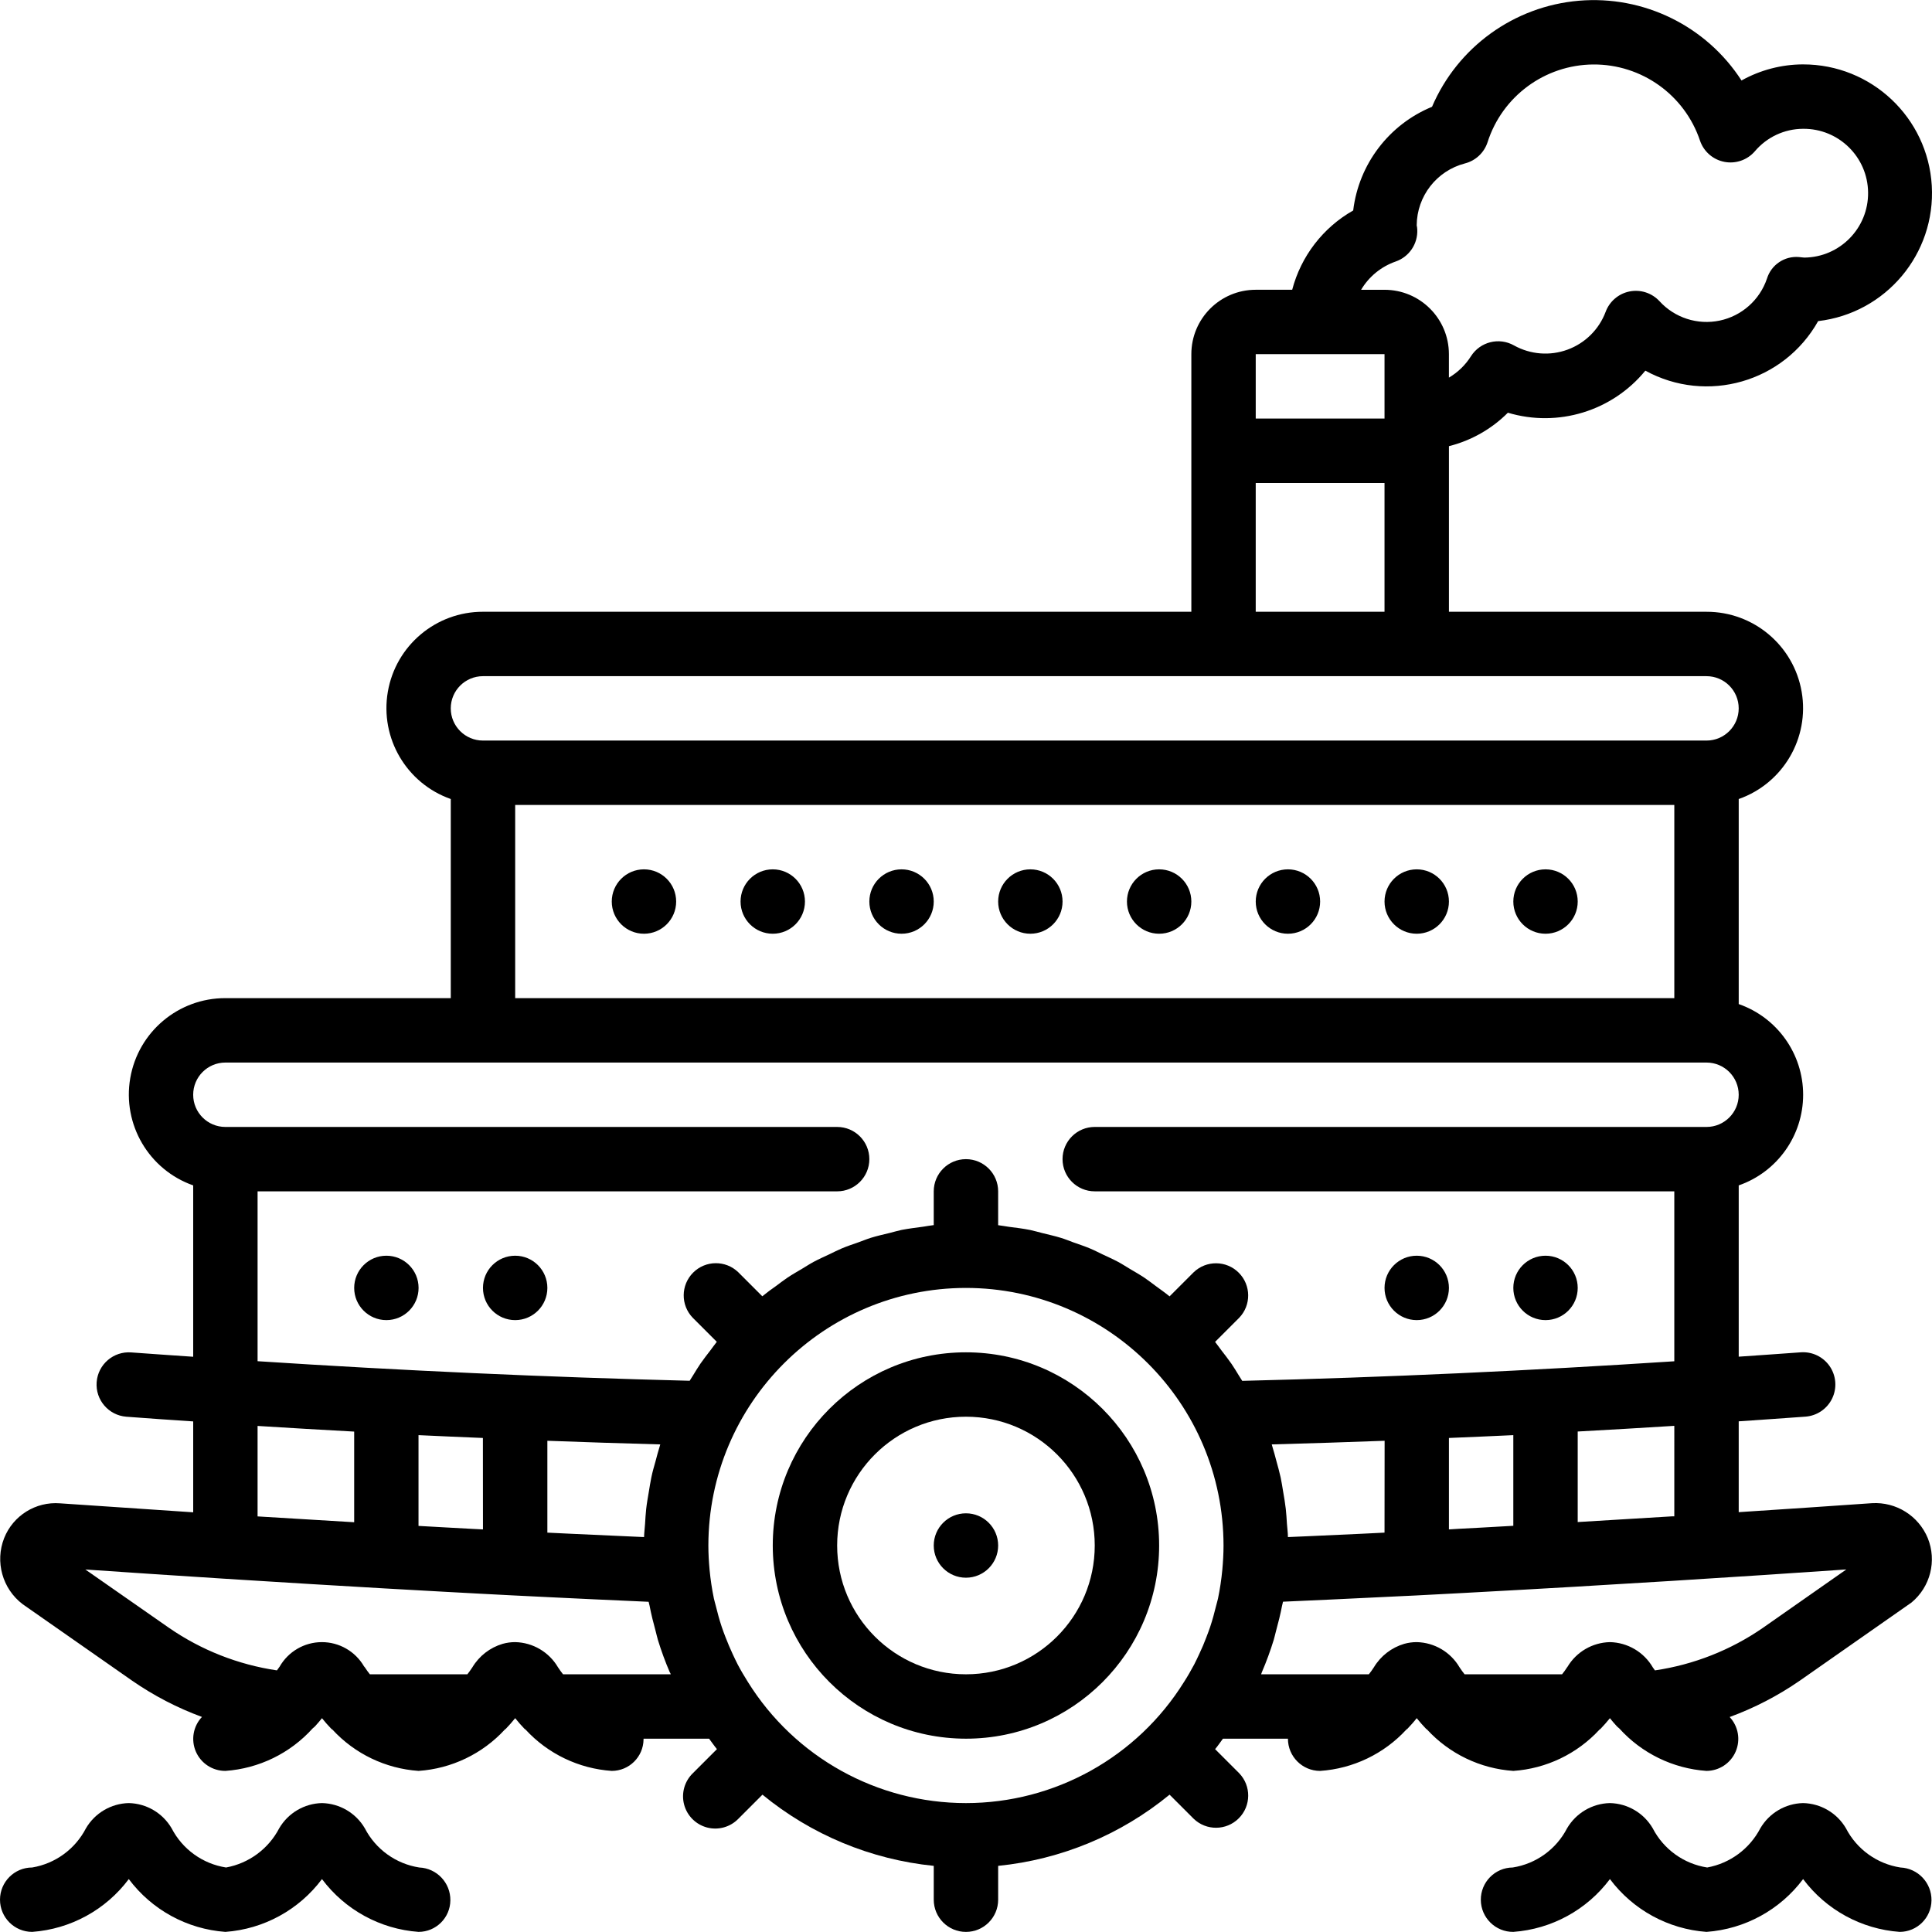 <svg height="512pt" viewBox="0 0 512.027 512" width="512pt" xmlns="http://www.w3.org/2000/svg"><path d="m256 460.781c28.277 0 51.199-22.922 51.199-51.199 0-28.277-22.922-51.199-51.199-51.199s-51.199 22.922-51.199 51.199c.027 28.266 22.934 51.172 51.199 51.199zm0-85.332c18.852 0 34.133 15.281 34.133 34.133 0 18.852-15.281 34.133-34.133 34.133s-34.133-15.281-34.133-34.133c0-18.852 15.281-34.133 34.133-34.133zm0 0"/><path d="m264.535 409.582c0 4.715-3.824 8.535-8.535 8.535s-8.535-3.82-8.535-8.535c0-4.711 3.824-8.531 8.535-8.531s8.535 3.82 8.535 8.531zm0 0"/><path d="m179.199 238.918c0 4.711-3.82 8.531-8.531 8.531-4.715 0-8.535-3.82-8.535-8.531 0-4.715 3.82-8.535 8.535-8.535 4.711 0 8.531 3.82 8.531 8.535zm0 0"/><path d="m110.934 341.316c0 4.711-3.82 8.531-8.535 8.531-4.711 0-8.531-3.82-8.531-8.531 0-4.715 3.82-8.535 8.531-8.535 4.715 0 8.535 3.82 8.535 8.535zm0 0"/><path d="m145.066 341.316c0 4.711-3.82 8.531-8.531 8.531-4.715 0-8.535-3.82-8.535-8.531 0-4.715 3.82-8.535 8.535-8.535 4.711 0 8.531 3.82 8.531 8.535zm0 0"/><path d="m418.133 341.316c0 4.711-3.82 8.531-8.531 8.531-4.715 0-8.535-3.82-8.535-8.531 0-4.715 3.82-8.535 8.535-8.535 4.711 0 8.531 3.82 8.531 8.535zm0 0"/><path d="m384 341.316c0 4.711-3.82 8.531-8.535 8.531-4.711 0-8.531-3.82-8.531-8.531 0-4.715 3.82-8.535 8.531-8.535 4.715 0 8.535 3.82 8.535 8.535zm0 0"/><path d="m213.332 238.918c0 4.711-3.82 8.531-8.531 8.531-4.715 0-8.535-3.82-8.535-8.531 0-4.715 3.82-8.535 8.535-8.535 4.711 0 8.531 3.82 8.531 8.535zm0 0"/><path d="m247.465 238.918c0 4.711-3.82 8.531-8.531 8.531-4.715 0-8.535-3.82-8.535-8.531 0-4.715 3.82-8.535 8.535-8.535 4.711 0 8.531 3.82 8.531 8.535zm0 0"/><path d="m281.602 238.918c0 4.711-3.82 8.531-8.535 8.531-4.711 0-8.531-3.82-8.531-8.531 0-4.715 3.82-8.535 8.531-8.535 4.715 0 8.535 3.82 8.535 8.535zm0 0"/><path d="m315.734 238.918c0 4.711-3.82 8.531-8.535 8.531-4.711 0-8.531-3.82-8.531-8.531 0-4.715 3.82-8.535 8.531-8.535 4.715 0 8.535 3.82 8.535 8.535zm0 0"/><path d="m349.867 238.918c0 4.711-3.82 8.531-8.535 8.531-4.711 0-8.531-3.82-8.531-8.531 0-4.715 3.82-8.535 8.531-8.535 4.715 0 8.535 3.82 8.535 8.535zm0 0"/><path d="m384 238.918c0 4.711-3.82 8.531-8.535 8.531-4.711 0-8.531-3.82-8.531-8.531 0-4.715 3.82-8.535 8.531-8.535 4.715 0 8.535 3.82 8.535 8.535zm0 0"/><path d="m418.133 238.918c0 4.711-3.82 8.531-8.531 8.531-4.715 0-8.535-3.82-8.535-8.531 0-4.715 3.82-8.535 8.535-8.535 4.711 0 8.531 3.82 8.531 8.535zm0 0"/><path d="m8.535 511.984c10.156-.734 19.496-5.84 25.598-13.996 6.102 8.156 15.441 13.262 25.602 13.996 10.156-.734 19.496-5.84 25.598-13.996 6.102 8.156 15.441 13.262 25.602 13.996 4.617-.012 8.371-3.73 8.422-8.348.059-4.656-3.59-8.52-8.242-8.719-6.195-.965-11.555-4.824-14.43-10.395-2.367-4.047-6.664-6.57-11.352-6.676-4.684.105-8.977 2.637-11.34 6.684-2.836 5.449-8.035 9.285-14.078 10.387-6.195-.961-11.555-4.82-14.43-10.387-2.367-4.051-6.664-6.578-11.352-6.684-4.688.105-8.988 2.637-11.355 6.684-2.852 5.512-8.125 9.359-14.242 10.387-4.715 0-8.535 3.82-8.535 8.531 0 4.715 3.82 8.535 8.535 8.535zm0 0"/><path d="m426.668 497.988c6.102 8.156 15.441 13.262 25.598 13.996 10.16-.734 19.5-5.84 25.602-13.996 6.102 8.156 15.441 13.262 25.598 13.996 4.621-.012 8.371-3.73 8.426-8.348.059-4.656-3.594-8.52-8.246-8.719-6.191-.965-11.555-4.824-14.43-10.395-2.367-4.047-6.664-6.57-11.348-6.676-4.684.105-8.98 2.637-11.34 6.684-2.84 5.449-8.035 9.285-14.082 10.387-6.191-.961-11.555-4.82-14.43-10.387-2.363-4.051-6.66-6.578-11.348-6.684-4.691.105-8.988 2.637-11.359 6.684-2.871 5.559-8.223 9.418-14.402 10.387-4.715.043-8.5 3.898-8.453 8.613.043 4.711 3.902 8.496 8.613 8.453 10.16-.734 19.5-5.84 25.602-13.996zm0 0"/><path d="m477.867 17.051c-5.715.012-11.332 1.48-16.324 4.266-9.359-14.469-25.934-22.594-43.105-21.137-17.168 1.461-32.133 12.27-38.918 28.109-11.422 4.703-19.41 15.211-20.891 27.477-8 4.539-13.832 12.117-16.168 21.016h-9.66c-9.426 0-17.066 7.641-17.066 17.066v68.27h-187.734c-12.453-.023-23.109 8.938-25.219 21.211s4.938 24.281 16.684 28.418v52.77h-59.73c-12.453-.023-23.109 8.938-25.219 21.211-2.113 12.277 4.938 24.281 16.684 28.418v45.414c-5.469-.391-10.957-.73-16.41-1.148-4.703-.363-8.812 3.156-9.176 7.863-.363 4.703 3.156 8.812 7.863 9.176 5.887.453 11.82.855 17.723 1.246v24.09c-12.801-.855-24.688-1.648-35.309-2.383-6.422-.496-12.418 3.242-14.797 9.227-2.457 6.266-.465 13.398 4.879 17.484l29.066 20.309c5.73 3.965 11.941 7.191 18.48 9.594-2.328 2.469-2.961 6.086-1.609 9.199 1.352 3.109 4.43 5.117 7.824 5.102 8.879-.621 17.172-4.66 23.133-11.273.203-.188.426-.332.613-.535.633-.691 1.254-1.41 1.852-2.16.793.996 1.621 1.938 2.5 2.84.078.078.188.113.266.18 5.934 6.434 14.105 10.352 22.836 10.949 8.75-.598 16.938-4.527 22.879-10.984.066-.066.16-.094.23-.16.852-.895 1.707-1.836 2.492-2.832.793.996 1.609 1.938 2.48 2.832.078.078.18.102.258.18 5.938 6.445 14.117 10.367 22.859 10.965 4.617-.008 8.371-3.727 8.422-8.348 0-.059 0-.117 0-.188h17.375c.699.922 1.34 1.879 2.074 2.766l-6.375 6.375c-2.219 2.145-3.109 5.316-2.328 8.301.781 2.98 3.113 5.312 6.094 6.094 2.984.781 6.156-.109 8.301-2.328l6.375-6.375c12.941 10.629 28.734 17.191 45.395 18.867v8.969c0 4.715 3.824 8.535 8.535 8.535s8.535-3.82 8.535-8.535v-8.969c16.672-1.668 32.48-8.234 45.43-18.867l6.375 6.375c3.348 3.234 8.672 3.188 11.961-.105 3.293-3.289 3.34-8.613.105-11.961l-6.375-6.375c.734-.852 1.375-1.844 2.074-2.766h17.227c0 4.715 3.82 8.535 8.535 8.535 8.746-.594 16.934-4.523 22.867-10.973.07-.07.18-.094.25-.172.852-.895 1.707-1.836 2.48-2.832.805.996 1.625 1.938 2.492 2.832.07.066.164.094.23.16 5.941 6.457 14.129 10.387 22.879 10.984 8.734-.594 16.91-4.512 22.844-10.949.078-.074.18-.102.258-.18.852-.902 1.707-1.844 2.5-2.84.598.75 1.219 1.469 1.852 2.16.188.203.418.355.621.543 5.961 6.605 14.25 10.645 23.125 11.266 3.371-.023 6.406-2.039 7.734-5.133 1.332-3.094.703-6.684-1.598-9.145 6.566-2.41 12.805-5.641 18.559-9.617l29.637-20.734c5.004-4.141 6.75-11.047 4.309-17.066-2.453-5.922-8.391-9.637-14.785-9.258-10.633.742-22.531 1.551-35.32 2.379v-24.074c5.902-.418 11.836-.793 17.723-1.242 3.043-.238 5.73-2.078 7.051-4.832 1.32-2.754 1.066-6-.656-8.52-1.727-2.52-4.664-3.926-7.707-3.691-5.453.418-10.941.758-16.41 1.152v-45.391c10.223-3.559 17.074-13.203 17.074-24.027 0-10.828-6.852-20.469-17.074-24.031v-54.34c11.746-4.137 18.797-16.145 16.684-28.418-2.109-12.273-12.766-21.234-25.219-21.211h-68.266v-43.887c5.914-1.488 11.316-4.551 15.625-8.867 13.277 3.973 27.645-.422 36.43-11.145 16.285 8.918 36.715 3.062 45.797-13.133 17.965-2.098 31.172-17.844 30.117-35.898-1.059-18.055-16.016-32.152-34.102-32.137zm-128 76.797h17.066v17.07h-34.133v-17.07zm-213.332 119.469h307.199v51.199h-307.199zm119.465 128c37.684.043 68.223 30.582 68.266 68.266 0 2.184-.129 4.336-.324 6.469-.242 2.547-.625 5.082-1.141 7.586-.148.656-.344 1.289-.504 1.938-.453 1.879-.965 3.73-1.57 5.562-.309.914-.648 1.809-.992 2.707-.566 1.523-1.207 3.031-1.918 4.523-.438.922-.855 1.852-1.332 2.754-.852 1.578-1.707 3.105-2.688 4.617-12.426 19.969-34.277 32.109-57.797 32.109s-45.371-12.141-57.797-32.109c-.945-1.512-1.859-3.039-2.688-4.617-.469-.902-.895-1.832-1.332-2.754-.688-1.484-1.328-2.992-1.918-4.523-.344-.898-.684-1.793-.992-2.707-.605-1.832-1.117-3.684-1.57-5.562-.16-.648-.355-1.281-.504-1.938-.516-2.504-.898-5.039-1.141-7.586-.195-2.133-.324-4.266-.324-6.469.043-37.684 30.582-68.223 68.266-68.266zm136.133 63.547-5.711.301-2.422.152v-24.234c5.691-.258 11.383-.461 17.066-.75v24.027zm-25.199 1.305-6.074.301c-4.773.23-9.387.441-14.023.641l-5.504.238c0-1.188-.188-2.34-.262-3.508-.086-1.312-.156-2.629-.301-3.926-.172-1.543-.441-3.062-.699-4.582-.215-1.262-.402-2.559-.664-3.781-.336-1.5-.742-2.969-1.152-4.445-.332-1.219-.633-2.441-1.016-3.633-.078-.223-.121-.461-.195-.684 9.965-.281 19.934-.582 29.914-.965zm-192.145-22.695c-.387 1.191-.684 2.414-1.016 3.633-.41 1.477-.855 2.945-1.152 4.445-.266 1.246-.453 2.562-.664 3.781-.258 1.52-.531 3.039-.703 4.582-.145 1.297-.211 2.613-.297 3.926-.078 1.168-.23 2.32-.266 3.508l-5.539-.25c-4.59-.203-9.238-.406-14-.637l-6.086-.293v-24.344c9.984.383 19.953.684 29.918.965-.051.223-.121.461-.195.684zm-46.789 21.844-2.559-.129-5.461-.297c-2.961-.156-6.051-.344-9.062-.504v-24.055c5.691.289 11.375.492 17.066.75zm-34.133-1.902c-8.371-.488-16.879-1-25.602-1.547v-23.977c8.535.555 17.066 1.023 25.602 1.5zm83.906 40.301h-28.551c-.453-.605-.906-1.16-1.34-1.859-2.367-4.043-6.664-6.57-11.348-6.672-1.121 0-2.234.152-3.312.453-3.355.992-6.219 3.207-8.023 6.211l-.051.078c-.418.672-.852 1.203-1.285 1.789h-25.84c-.453-.605-.906-1.16-1.34-1.859-.062-.094-.145-.152-.207-.246-2.324-3.996-6.605-6.445-11.23-6.422-4.621.023-8.879 2.52-11.16 6.539-.035.051-.07.094-.109.137-.188.309-.395.531-.59.812-10.262-1.516-20.039-5.367-28.578-11.258l-22.188-15.477c11.137.766 23.5 1.586 36.574 2.422l4.789.301c12.066.766 24.695 1.527 37.699 2.277l7.09.398 9.242.516 8.535.461 8.969.469 10.238.504c3.891.191 7.777.375 11.656.555 3.5.16 6.98.324 10.387.469l4.102.188c.07.359.188.707.258 1.059.434 2.285 1 4.512 1.605 6.723.219.777.367 1.57.605 2.34.887 2.898 1.934 5.746 3.129 8.531.137.164.191.367.273.562zm289.418-12.297c-8.539 5.895-18.32 9.746-28.586 11.258-.18-.273-.375-.488-.562-.785-2.363-4.066-6.676-6.605-11.375-6.707-4.629.105-8.875 2.578-11.25 6.555l-.102.125c-.434.699-.852 1.246-1.332 1.852h-25.828c-.453-.605-.906-1.152-1.34-1.852-2.363-4.047-6.664-6.578-11.352-6.68-1.117 0-2.23.152-3.309.453-3.367.992-6.238 3.215-8.047 6.227-.438.699-.855 1.246-1.332 1.852h-28.551c.082-.188.137-.391.211-.586 1.195-2.789 2.242-5.637 3.133-8.535.238-.77.383-1.562.605-2.34.605-2.207 1.168-4.434 1.605-6.723.066-.348.188-.699.254-1.059l4.27-.195c2.676-.109 5.418-.238 8.156-.367 6.309-.285 12.613-.586 18.918-.906l3.574-.168 13.184-.691 2.152-.121c36.316-1.945 71.297-4.188 99.039-6.102zm-23.457-29.574h-.488c-8.531.535-16.902 1.039-25.113 1.52v-23.996c8.535-.48 17.066-.949 25.602-1.504zm8.531-103.195h-162.133c-4.711 0-8.531 3.82-8.531 8.535 0 4.711 3.82 8.531 8.531 8.531h153.602v45.039c-38.051 2.484-76.41 4.27-114.512 5.188-.289-.477-.594-.945-.895-1.422-.648-1.043-1.262-2.102-1.953-3.098-.855-1.238-1.785-2.418-2.695-3.602-.555-.727-1.07-1.492-1.648-2.203l6.375-6.375c3.234-3.348 3.188-8.668-.105-11.961-3.289-3.293-8.613-3.336-11.961-.105l-6.375 6.375-.059-.051c-1.172-.957-2.406-1.816-3.629-2.715-.973-.707-1.918-1.465-2.918-2.133-1.27-.852-2.609-1.613-3.934-2.398-1.023-.605-2.012-1.262-3.062-1.824-1.367-.734-2.781-1.355-4.191-2.023-1.074-.504-2.125-1.066-3.234-1.527-1.457-.613-2.977-1.109-4.48-1.645-1.098-.395-2.176-.855-3.293-1.188-1.613-.504-3.277-.852-4.93-1.273-1.07-.262-2.109-.586-3.184-.809-1.879-.375-3.797-.613-5.719-.855-.895-.117-1.773-.312-2.688-.406h-.109v-8.988c0-4.711-3.824-8.531-8.535-8.531s-8.535 3.82-8.535 8.531v8.961h-.109c-.914.094-1.793.289-2.688.41-1.922.254-3.84.496-5.719.852-1.074.223-2.113.547-3.184.812-1.652.402-3.316.77-4.93 1.27-1.117.344-2.184.797-3.285 1.188-1.504.531-3.031 1.031-4.488 1.648-1.102.461-2.152 1.016-3.219 1.52-1.418.664-2.84 1.297-4.207 2.027-1.051.566-2.039 1.223-3.062 1.828-1.324.785-2.664 1.543-3.934 2.398-1 .664-1.945 1.426-2.918 2.133-1.223.852-2.457 1.758-3.629 2.715l-.059.051-6.375-6.375c-3.348-3.234-8.672-3.188-11.961.102-3.293 3.293-3.34 8.617-.105 11.965l6.375 6.375c-.578.707-1.094 1.477-1.648 2.199-.91 1.188-1.84 2.363-2.695 3.602-.691 1-1.305 2.059-1.953 3.098-.301.477-.605.949-.895 1.426-38.113-.965-76.461-2.707-114.512-5.188v-45.016h153.602c4.711 0 8.531-3.82 8.531-8.531 0-4.715-3.82-8.535-8.531-8.535h-162.133c-4.715 0-8.535-3.82-8.535-8.531 0-4.715 3.82-8.535 8.535-8.535h392.531c4.715 0 8.535 3.82 8.535 8.535 0 4.711-3.82 8.531-8.535 8.531zm8.535-110.934c0 4.715-3.82 8.535-8.535 8.535h-324.266c-4.711 0-8.535-3.82-8.535-8.535 0-4.711 3.824-8.531 8.535-8.531h324.266c4.715 0 8.535 3.82 8.535 8.531zm-128-25.598v-34.133h34.133v34.133zm145.391-93.867c-.246 0-1.18-.129-1.426-.145-3.816-.324-7.344 2.055-8.473 5.715-1.918 5.668-6.684 9.902-12.539 11.129-5.855 1.227-11.926-.734-15.953-5.152-2.02-2.18-5.023-3.152-7.934-2.57-2.91.582-5.309 2.633-6.336 5.418-1.75 4.645-5.438 8.297-10.098 10.004-4.66 1.707-9.832 1.301-14.172-1.113-3.957-2.242-8.98-.984-11.418 2.859-1.469 2.328-3.473 4.27-5.844 5.668v-6.215c0-9.426-7.641-17.066-17.066-17.066h-6.203c2.074-3.5 5.32-6.152 9.164-7.492 3.574-1.242 5.902-4.691 5.719-8.473-.012-.371-.059-.738-.148-1.102.047-7.746 5.301-14.488 12.801-16.426 2.816-.727 5.066-2.836 5.973-5.598 3.898-12.207 15.203-20.527 28.016-20.621 12.816-.09 24.238 8.066 28.305 20.219.996 2.883 3.453 5.012 6.445 5.59 2.992.578 6.062-.48 8.062-2.781 3.18-3.777 7.863-5.965 12.801-5.98 9.426-.09 17.141 7.477 17.227 16.902.09 9.426-7.477 17.141-16.902 17.23zm0 0"/></svg>